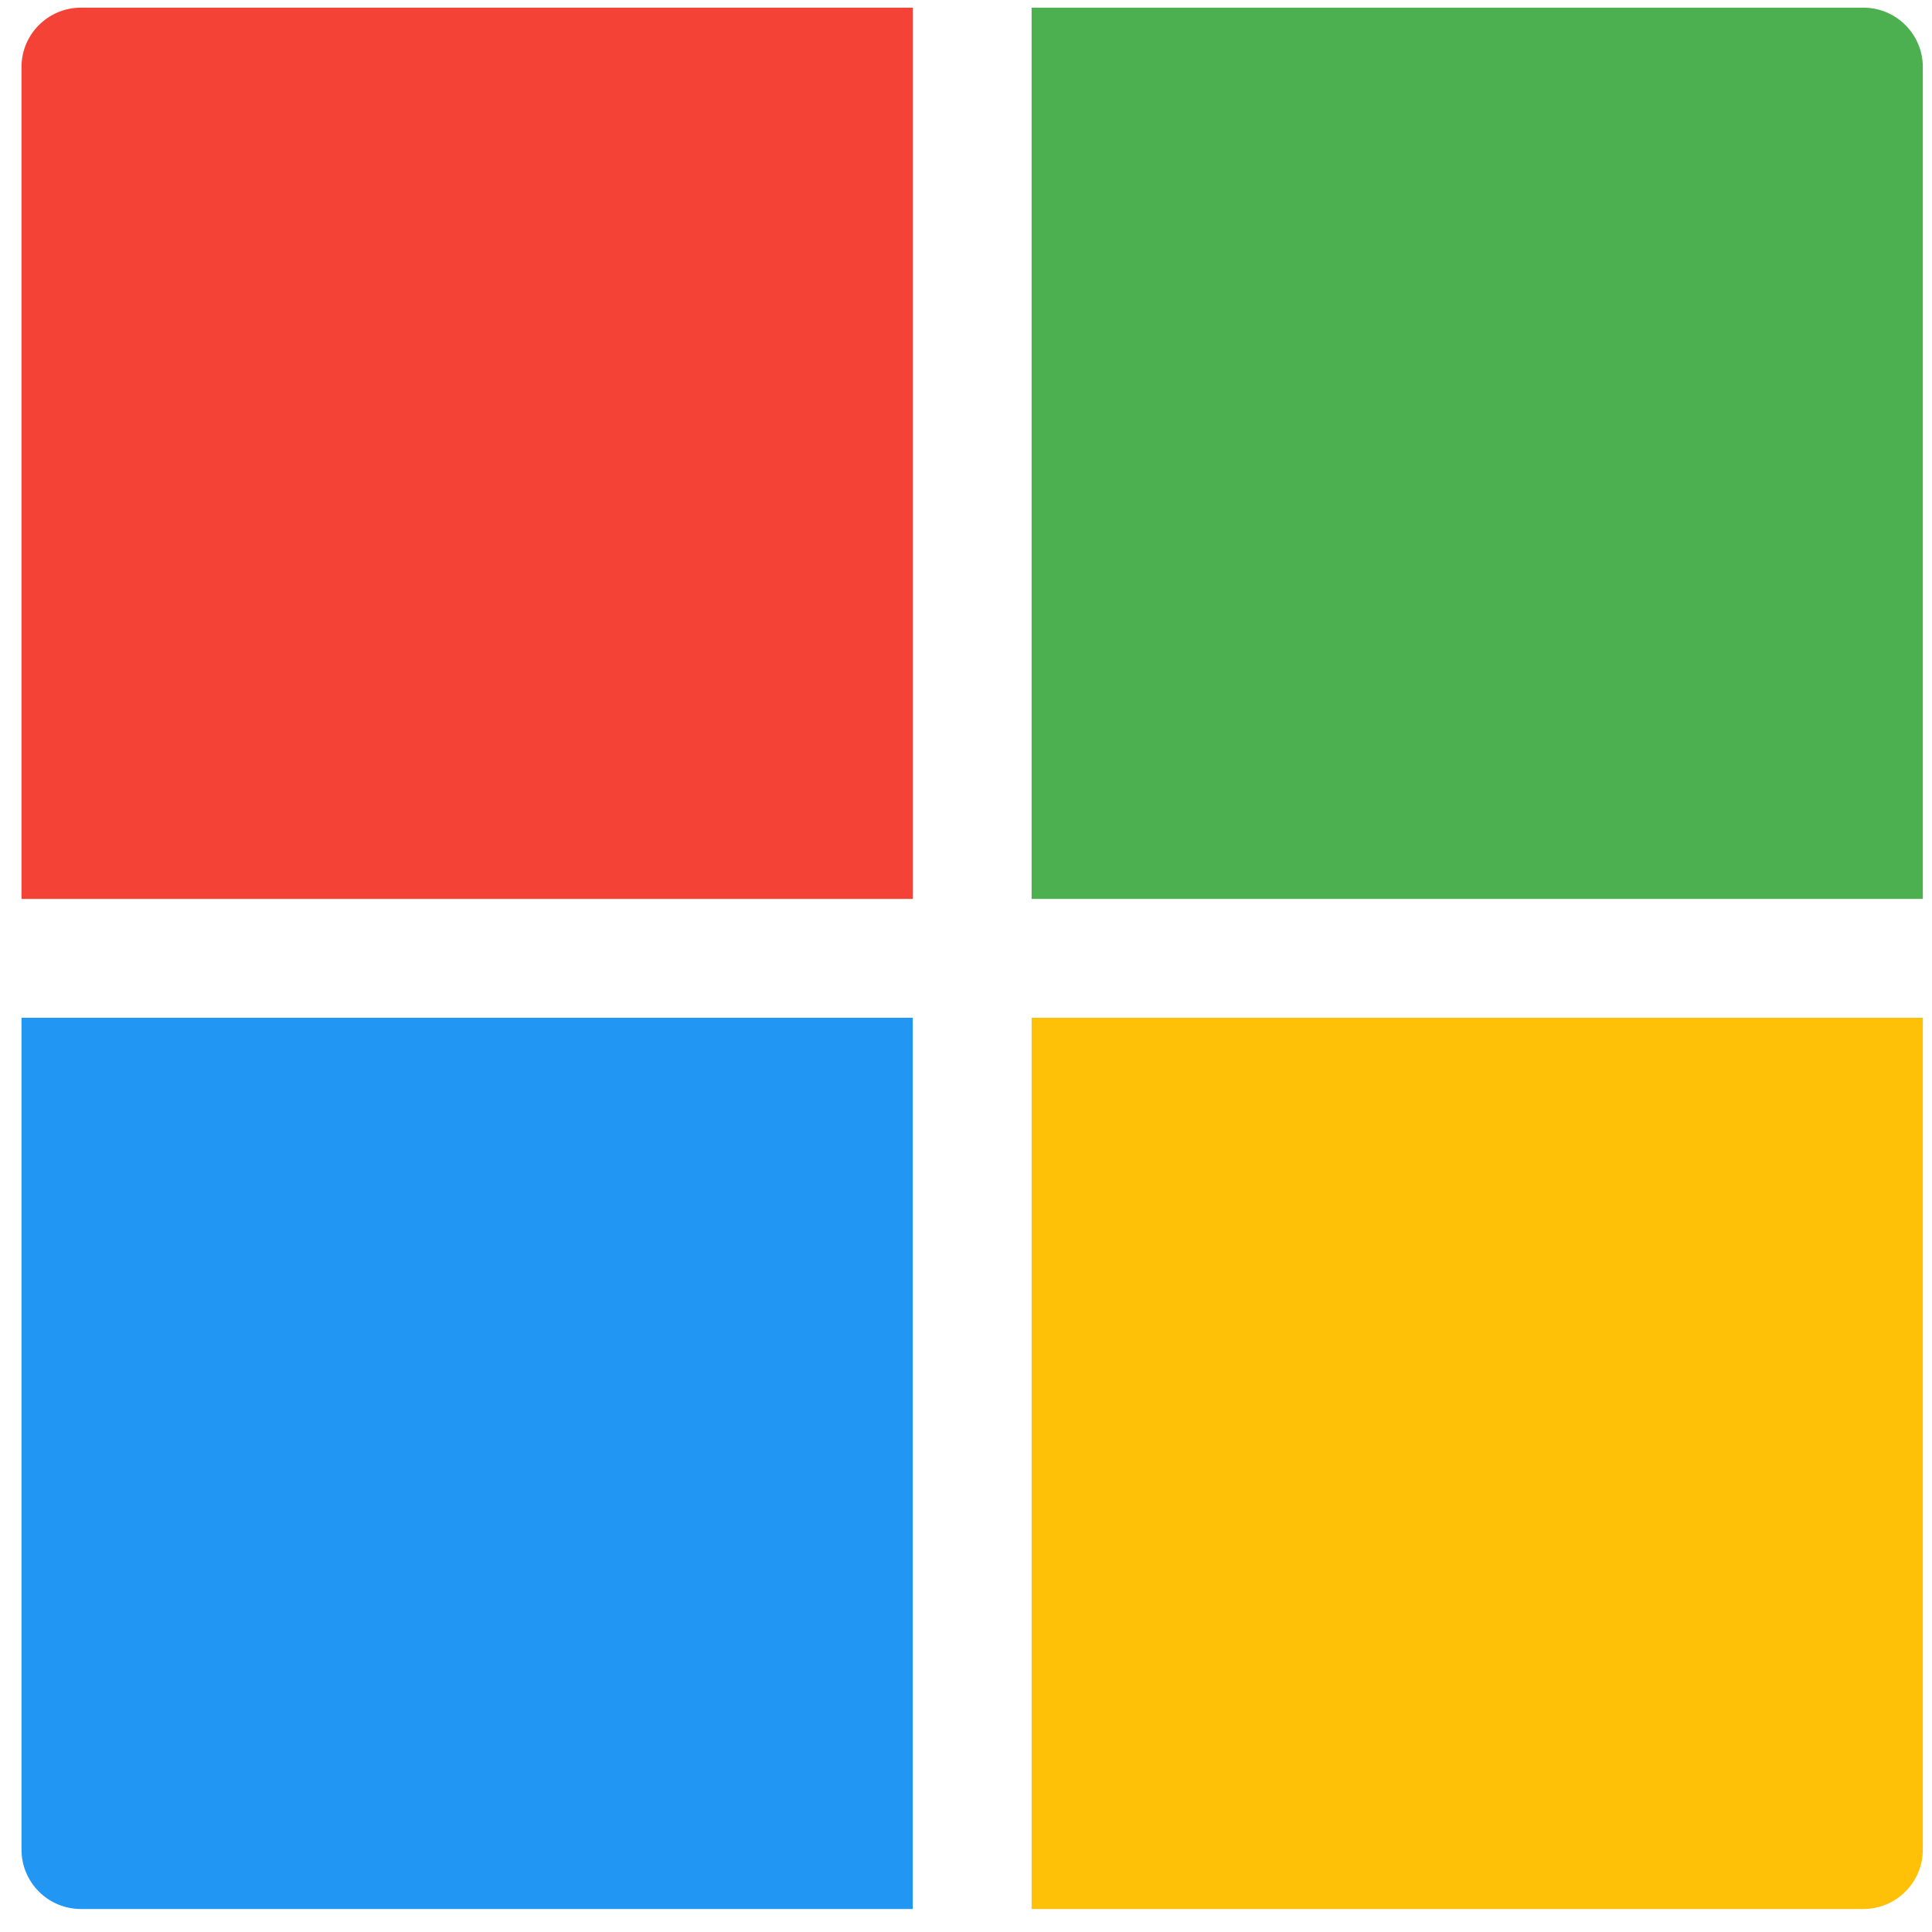 <svg width="63" height="63" viewBox="0 0 63 63" fill="none" xmlns="http://www.w3.org/2000/svg">
<g clip-path="url(#clip0_225_362)">
<path d="M33.639 29.312H62.701V2.188C62.701 1.118 61.833 0.25 60.764 0.25H33.639V29.312Z" fill="#4CAF50"/>
<path d="M29.764 29.312V0.25H2.639C1.569 0.25 0.701 1.118 0.701 2.188V29.312H29.764Z" fill="#F44336"/>
<path d="M29.764 33.188H0.701V60.312C0.701 61.382 1.569 62.25 2.639 62.25H29.764V33.188Z" fill="#2196F3"/>
<path d="M33.639 33.188V62.25H60.764C61.833 62.25 62.701 61.382 62.701 60.312V33.188H33.639Z" fill="#FFC107"/>
</g>
<defs>
<clipPath id="clip0_225_362">
<rect width="62" height="62" fill="white" transform="translate(0.701 0.25)"/>
</clipPath>
</defs>
</svg>
